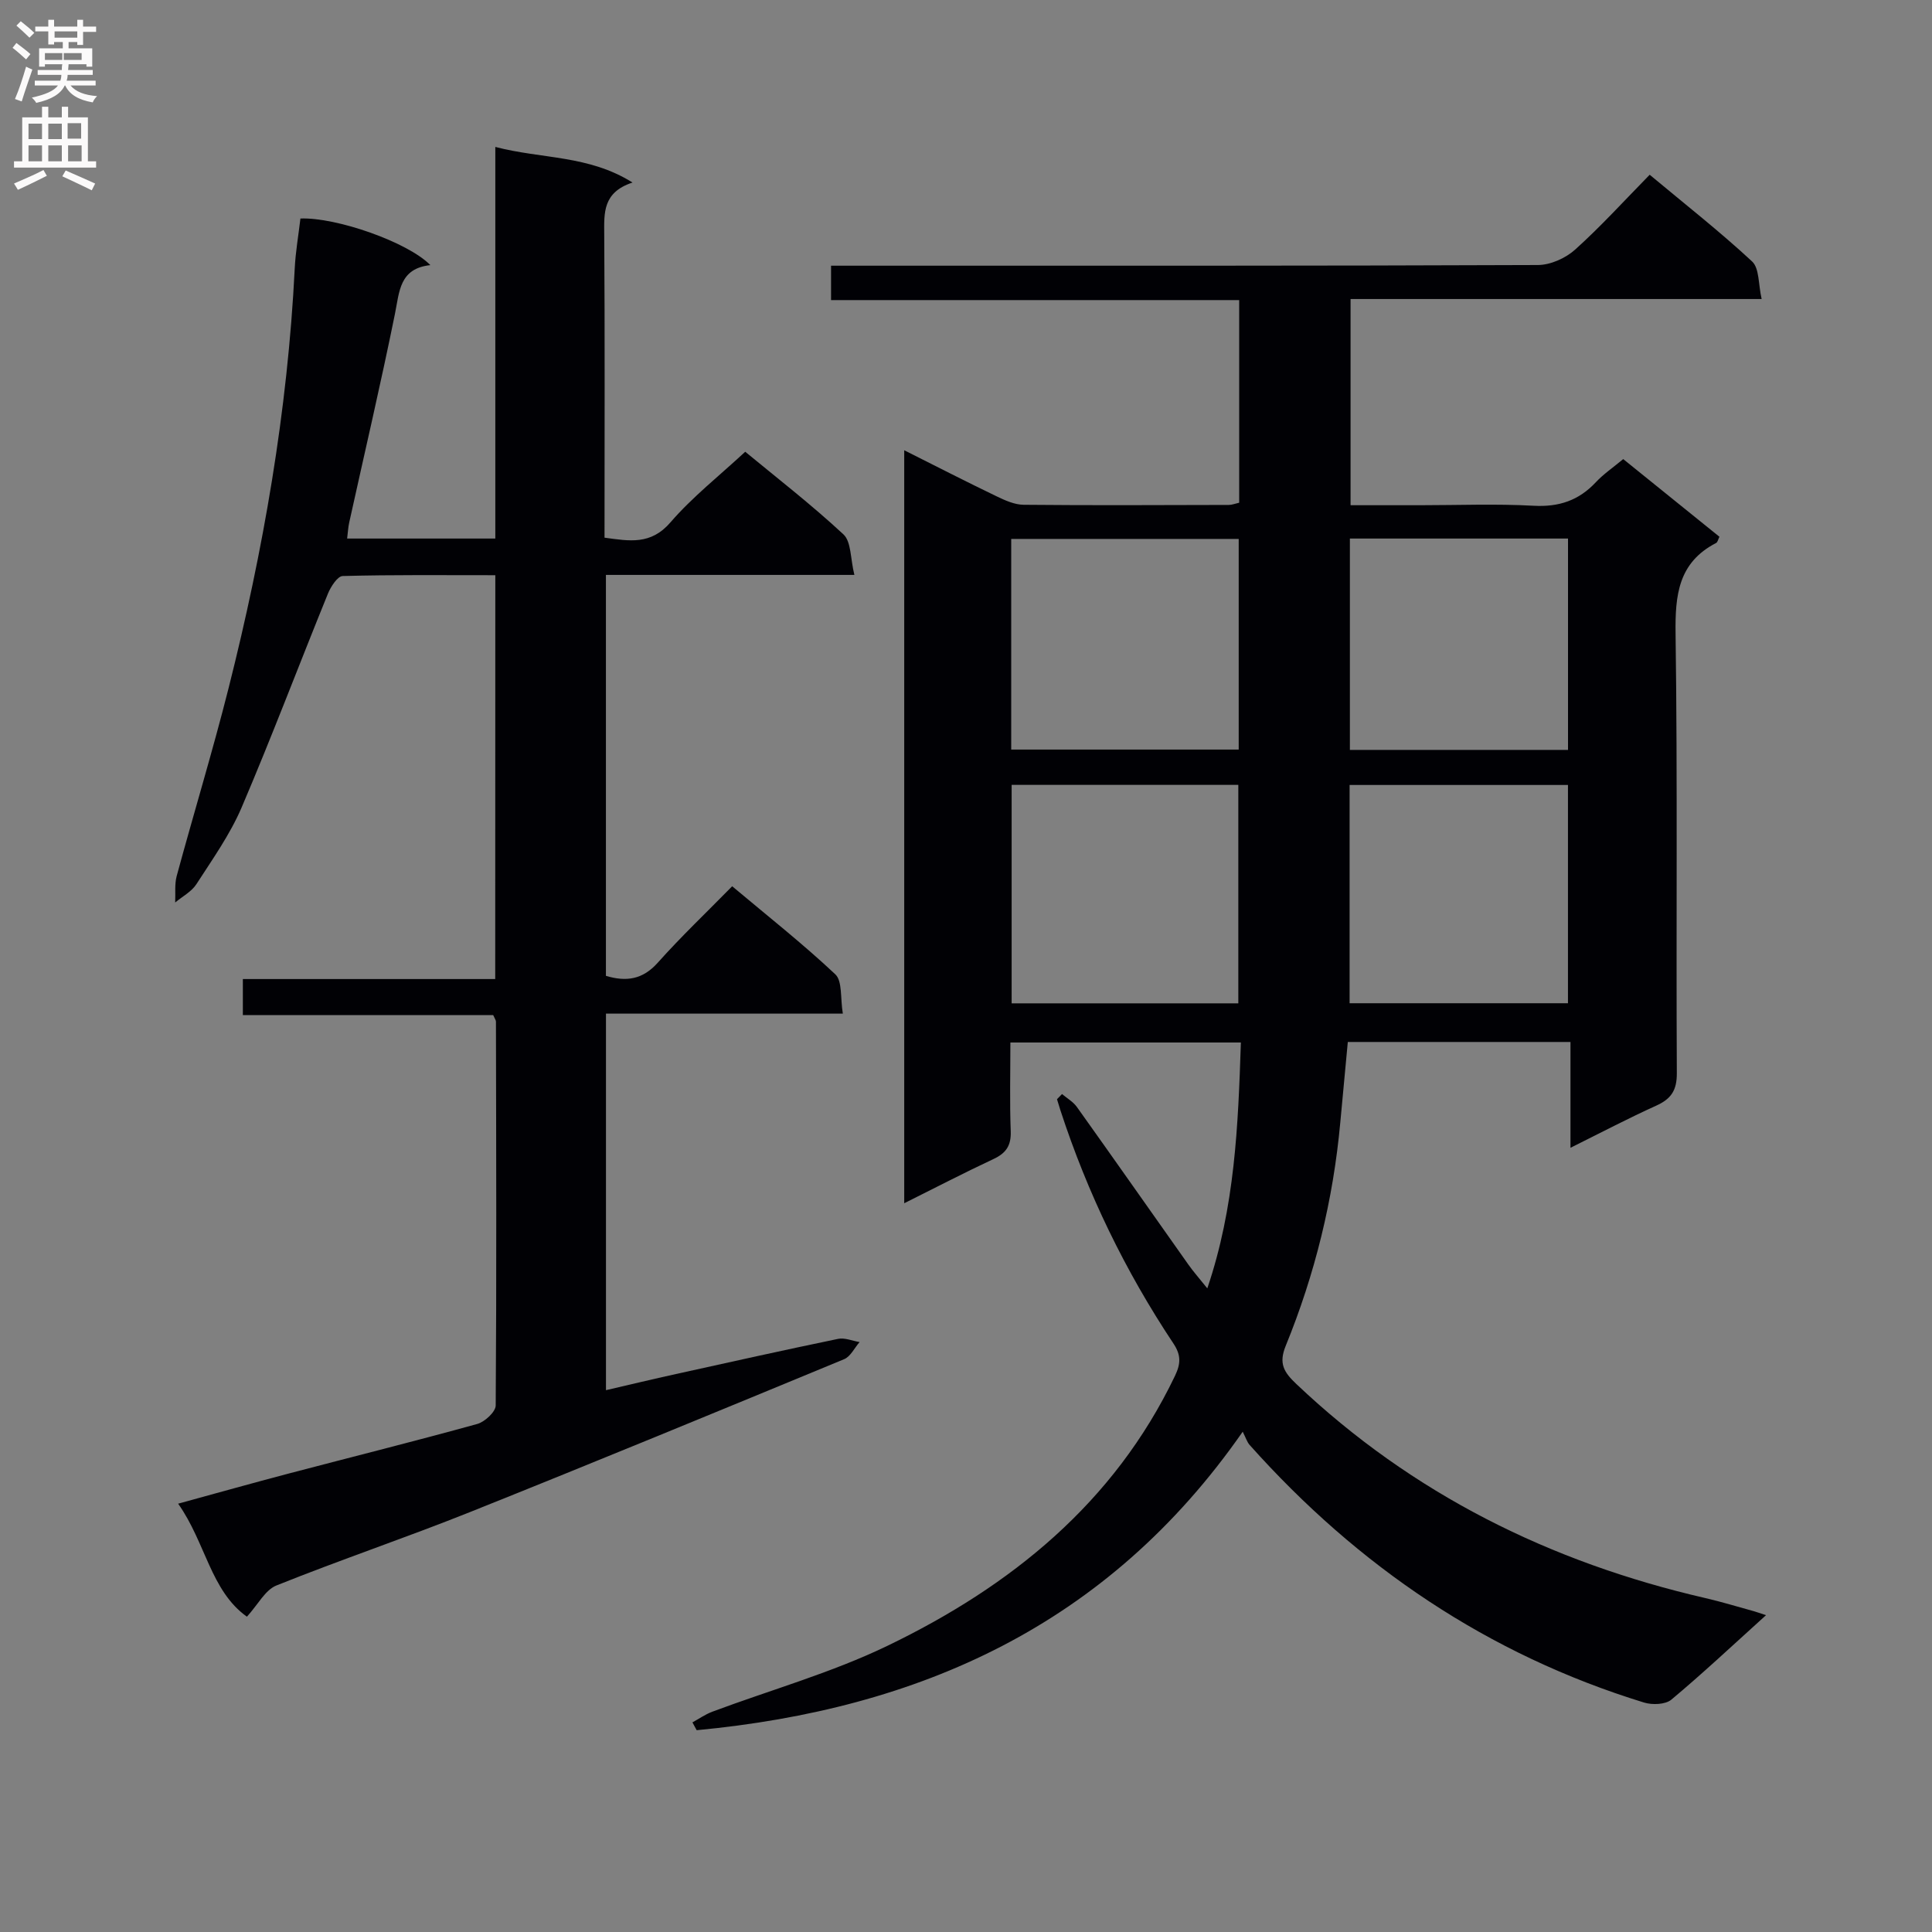 <svg enable-background="new 0 0 400 400" viewBox="0 0 400 400" xmlns="http://www.w3.org/2000/svg"><rect x="0" y="0" width="400" height="400" fill="#808080" stroke="none"/><path d="m365.63 334.41c-6.91 6.24-13.09 12.05-19.59 17.48-1.23 1.03-3.96 1.13-5.67.6-32.3-9.93-59.22-28.2-81.63-53.31-.55-.61-.8-1.49-1.45-2.76-28.02 40.26-67.14 57.45-113.05 61.8-.29-.54-.59-1.08-.88-1.62 1.36-.74 2.66-1.66 4.09-2.2 12.11-4.53 24.7-8.06 36.3-13.66 25.53-12.32 46.89-29.53 59.51-55.87 1.22-2.54 1.28-4.32-.32-6.72-9.99-15.01-17.79-31.12-23.39-48.27-.25-.76-.47-1.53-.71-2.3.35-.36.69-.71 1.04-1.07 1.04.88 2.31 1.6 3.08 2.68 7.73 10.83 15.37 21.73 23.06 32.6 1.04 1.48 2.25 2.84 3.94 4.95 5.72-16.86 6.38-33.64 6.95-50.9-15.92 0-31.47 0-47.72 0 0 6.19-.16 12.29.07 18.37.11 2.95-.95 4.53-3.56 5.75-6.11 2.86-12.11 5.98-18.49 9.16 0-52.17 0-103.7 0-155.9 6.67 3.35 12.85 6.52 19.11 9.53 1.76.85 3.73 1.74 5.61 1.76 14.16.14 28.32.06 42.49.03.63 0 1.26-.26 2.14-.46 0-13.85 0-27.59 0-41.95-28.21 0-56.25 0-84.5 0 0-2.57 0-4.52 0-7.12h5.88c46.82 0 93.64.05 140.46-.14 2.61-.01 5.73-1.41 7.7-3.18 5.31-4.77 10.13-10.09 15.45-15.51 7.34 6.12 14.53 11.76 21.2 17.95 1.53 1.42 1.28 4.76 1.98 7.78-28.8 0-56.74 0-85.11 0v42.69h14.4c7.83 0 15.68-.32 23.49.11 5.25.29 9.36-1.09 12.9-4.88 1.57-1.68 3.52-3 5.66-4.78 6.69 5.4 13.25 10.7 19.92 16.08-.27.54-.37 1.12-.69 1.29-7.83 4.05-8.5 10.78-8.39 18.79.42 30.32.1 60.65.26 90.97.02 3.56-1.17 5.33-4.26 6.73-5.73 2.59-11.3 5.52-17.76 8.73 0-7.63 0-14.63 0-21.91-15.63 0-30.56 0-46.1 0-.52 5.55-1.05 11.12-1.56 16.69-1.46 15.98-5.25 31.41-11.3 46.23-1.49 3.65-.38 5.45 2.21 7.9 24.05 22.79 52.57 36.91 84.65 44.31 3.39.78 6.73 1.81 10.09 2.73.62.17 1.23.41 2.49.82zm-156.18-126.68h46.93c0-15.28 0-30.28 0-45.23-15.85 0-31.26 0-46.93 0zm-.09-52.54h47.1c0-14.79 0-29.18 0-43.61-15.89 0-31.41 0-47.1 0zm70.06 52.52h45.21c0-15.2 0-30.1 0-45.19-15.19 0-30.08 0-45.21 0zm45.22-96.21c-15.18 0-30.06 0-45.16 0v43.76h45.16c0-14.73 0-29.14 0-43.76z" fill="#010105"/><path d="m102.55 119.09c-10.71 0-21.16-.11-31.6.17-1.07.03-2.47 2.21-3.06 3.66-6 14.74-11.62 29.64-17.87 44.27-2.4 5.6-6.03 10.71-9.36 15.87-1.01 1.56-2.9 2.54-4.39 3.79.09-1.83-.15-3.74.31-5.47 3.52-12.97 7.44-25.83 10.73-38.85 7.21-28.55 12.24-57.46 13.71-86.93.17-3.47.78-6.92 1.18-10.36 7.42-.29 22.23 4.88 26.9 9.65-6.4.69-6.39 5.44-7.33 10.09-2.93 14.46-6.3 28.83-9.48 43.25-.21.95-.25 1.94-.42 3.27h30.68c0-26.61 0-53.32 0-81.08 9.68 2.53 19.24 1.64 28.41 7.37-6.18 2.03-5.89 6.27-5.86 10.75.14 20.81.06 41.63.06 62.78 5.17.7 9.58 1.55 13.65-3.17 4.54-5.26 10.11-9.63 15.48-14.62 6.39 5.28 13.64 10.89 20.33 17.1 1.64 1.52 1.43 5.02 2.27 8.4-17.69 0-34.42 0-51.44 0v83.01c4.21 1.26 7.61.78 10.74-2.73 4.76-5.34 9.96-10.28 15.4-15.82 7.33 6.16 14.62 11.9 21.35 18.23 1.49 1.4 1.02 4.9 1.56 8.14-16.66 0-32.7 0-49.04 0v77.96c4.96-1.15 9.71-2.29 14.48-3.34 11.18-2.47 22.36-4.96 33.57-7.28 1.38-.29 2.97.42 4.46.66-1.06 1.21-1.87 3-3.21 3.55-25.78 10.66-51.58 21.3-77.48 31.66-13.26 5.3-26.81 9.87-40.06 15.19-2.31.93-3.79 3.92-6.1 6.46-7.52-5.36-8.54-15.36-14.24-23.4 8.07-2.21 15.48-4.29 22.93-6.25 13-3.42 26.04-6.67 38.99-10.25 1.56-.43 3.82-2.51 3.83-3.83.19-26.49.1-52.99.05-79.48 0-.29-.24-.59-.57-1.35-17.05 0-34.3 0-51.83 0 0-2.55 0-4.62 0-7.46h52.25c.02-28.23.02-55.64.02-83.61z" fill="#010105"/><g fill="#fbfafa"><path d="m2.6 9.9.8-1c.9.7 1.9 1.4 2.9 2.3l-.9 1.1c-1.1-1-2-1.8-2.8-2.4zm.5 10.6c.9-2.1 1.6-4.3 2.3-6.7.4.2.8.4 1.3.6-.7 2.1-1.5 4.3-2.2 6.6zm.3-15.2.9-.9c1 .8 2 1.6 2.8 2.4l-1 1c-.9-.9-1.8-1.7-2.7-2.5zm12.6-1.2h1.2v1.4h2.7v1.1h-2.7v2.7h-1.2v-.6h-1.8v1.3h4.9v3.8h-1.2v-.5h-3.7c0 .4-.1.9-.1 1.2h5.1v1h-5.2c0 .5-.1.9-.2 1.2h6v1h-5.2c1.1 1.3 2.9 2 5.5 2.2-.4.4-.7.8-.9 1.3-2.9-.5-4.8-1.6-5.7-3.5h-.1c-.8 1.7-2.7 2.9-5.9 3.6-.2-.4-.6-.8-.9-1.1 2.8-.6 4.6-1.4 5.4-2.5h-4.8v-1h5.3c.1-.3.2-.7.2-1.2h-4.9v-1h5c0-.4 0-.8.1-1.2h-3.6v.5h-1.2v-3.8h4.9v-1.3h-1.8v.5h-1.2v-2.7h-2.7v-1h2.7v-1.4h1.2v1.4h4.8zm-6.7 8.3h3.6c0-.4 0-.9 0-1.4h-3.6zm1.9-4.6h4.8v-1.3h-4.7v1.3zm6.7 3.2h-4.7v1.4h3.7v-1.4z"/><path d="m8.7 22.1h1.3v2.2h2.8v-2.2h1.3v2.2h4.1v9.1h1.7v1.3h-17v-1.3h1.7v-9.1h4.1zm.3 13.1.7 1.2c-1.8.9-3.8 1.9-6 2.9-.2-.4-.5-.8-.8-1.3 2.3-1 4.4-1.9 6.1-2.8zm-3.1-6.4h2.8v-3.2h-2.8zm0 4.6h2.8v-3.3h-2.8zm4.1-4.6h2.8v-3.2h-2.8zm0 4.6h2.8v-3.3h-2.8zm3.6 1.9c2.1.9 4.1 1.8 6.1 2.7l-.7 1.4c-2.2-1.1-4.2-2-6.1-2.9zm3.2-9.8h-2.8v3.2h2.8v-3.1zm-2.7 7.9h2.8v-3.3h-2.8z"/></g></svg>
